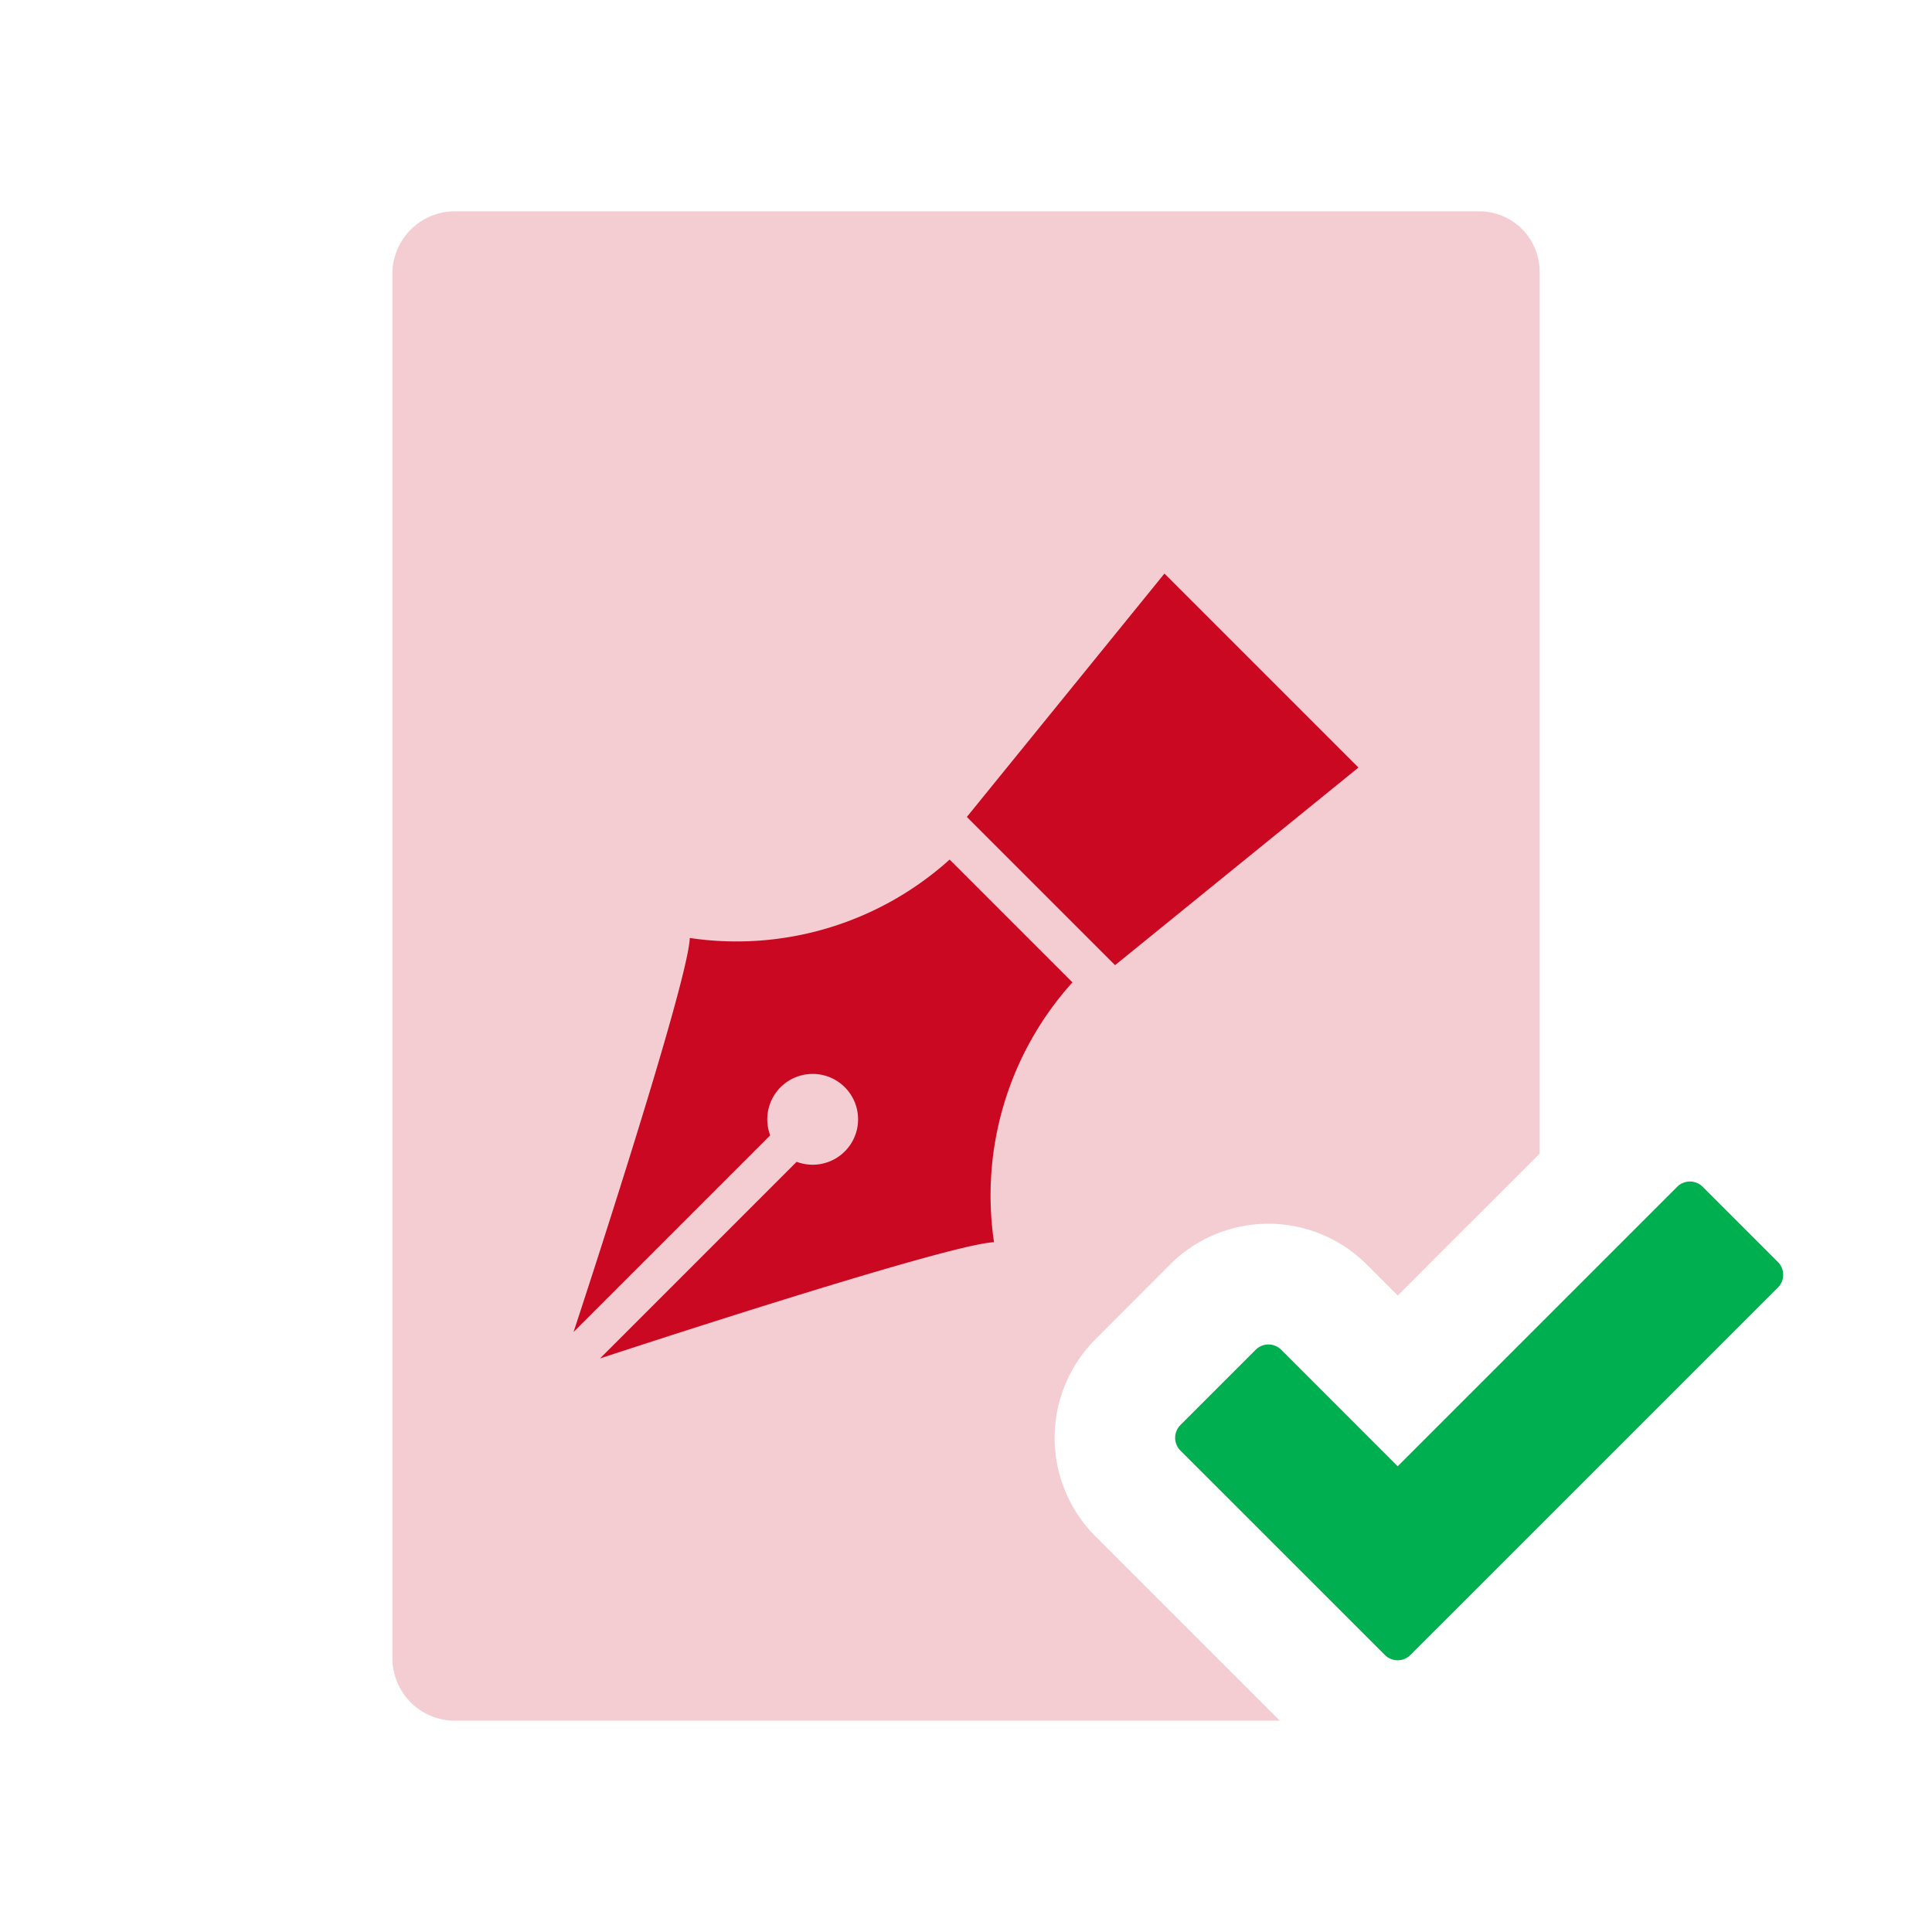 <svg id="Layer_1" data-name="Layer 1" xmlns="http://www.w3.org/2000/svg" viewBox="0 0 32 32"><defs><style>.cls-1,.cls-2{fill:#ca0821;}.cls-1{opacity:0.2;isolation:isolate;}.cls-3{fill:#00b050;}</style></defs><path class="cls-1" d="M18.139,25.441a2.307,2.307,0,0,1,0-3.253l1.243-1.245a2.301,2.301,0,0,1,3.254,0l.515.515,2.35-2.35V4.5a1,1,0,0,0-1-1H7.5a1.037,1.037,0,0,0-1,1v23a1.037,1.037,0,0,0,1,1H21.197Z"/><path class="cls-2" d="M9.938,22.5l3.257-3.257a.752.752,0,1,0-.438-.438L9.5,22.062s1.894-5.744,1.925-6.526a5.27,5.27,0,0,0,4.304-1.299l.485.485.532.532.657.657.36.36a5.27,5.27,0,0,0-1.299,4.304C15.682,20.606,9.938,22.5,9.938,22.5ZM22.5,12.713,19.287,9.5l-3.273,4.031,2.455,2.455Z"/><path class="cls-3" d="M29.447,20.902l-1.244-1.244a.3.3,0,0,0-.425,0L23.15,24.286l-1.928-1.929a.3.3,0,0,0-.425,0L19.552,23.602a.301.301,0,0,0,0,.425l2.141,2.14v0l1.244,1.244a.3.3,0,0,0,.425,0l1.245-1.244,4.841-4.841A.3.3,0,0,0,29.447,20.902Z"/></svg>
